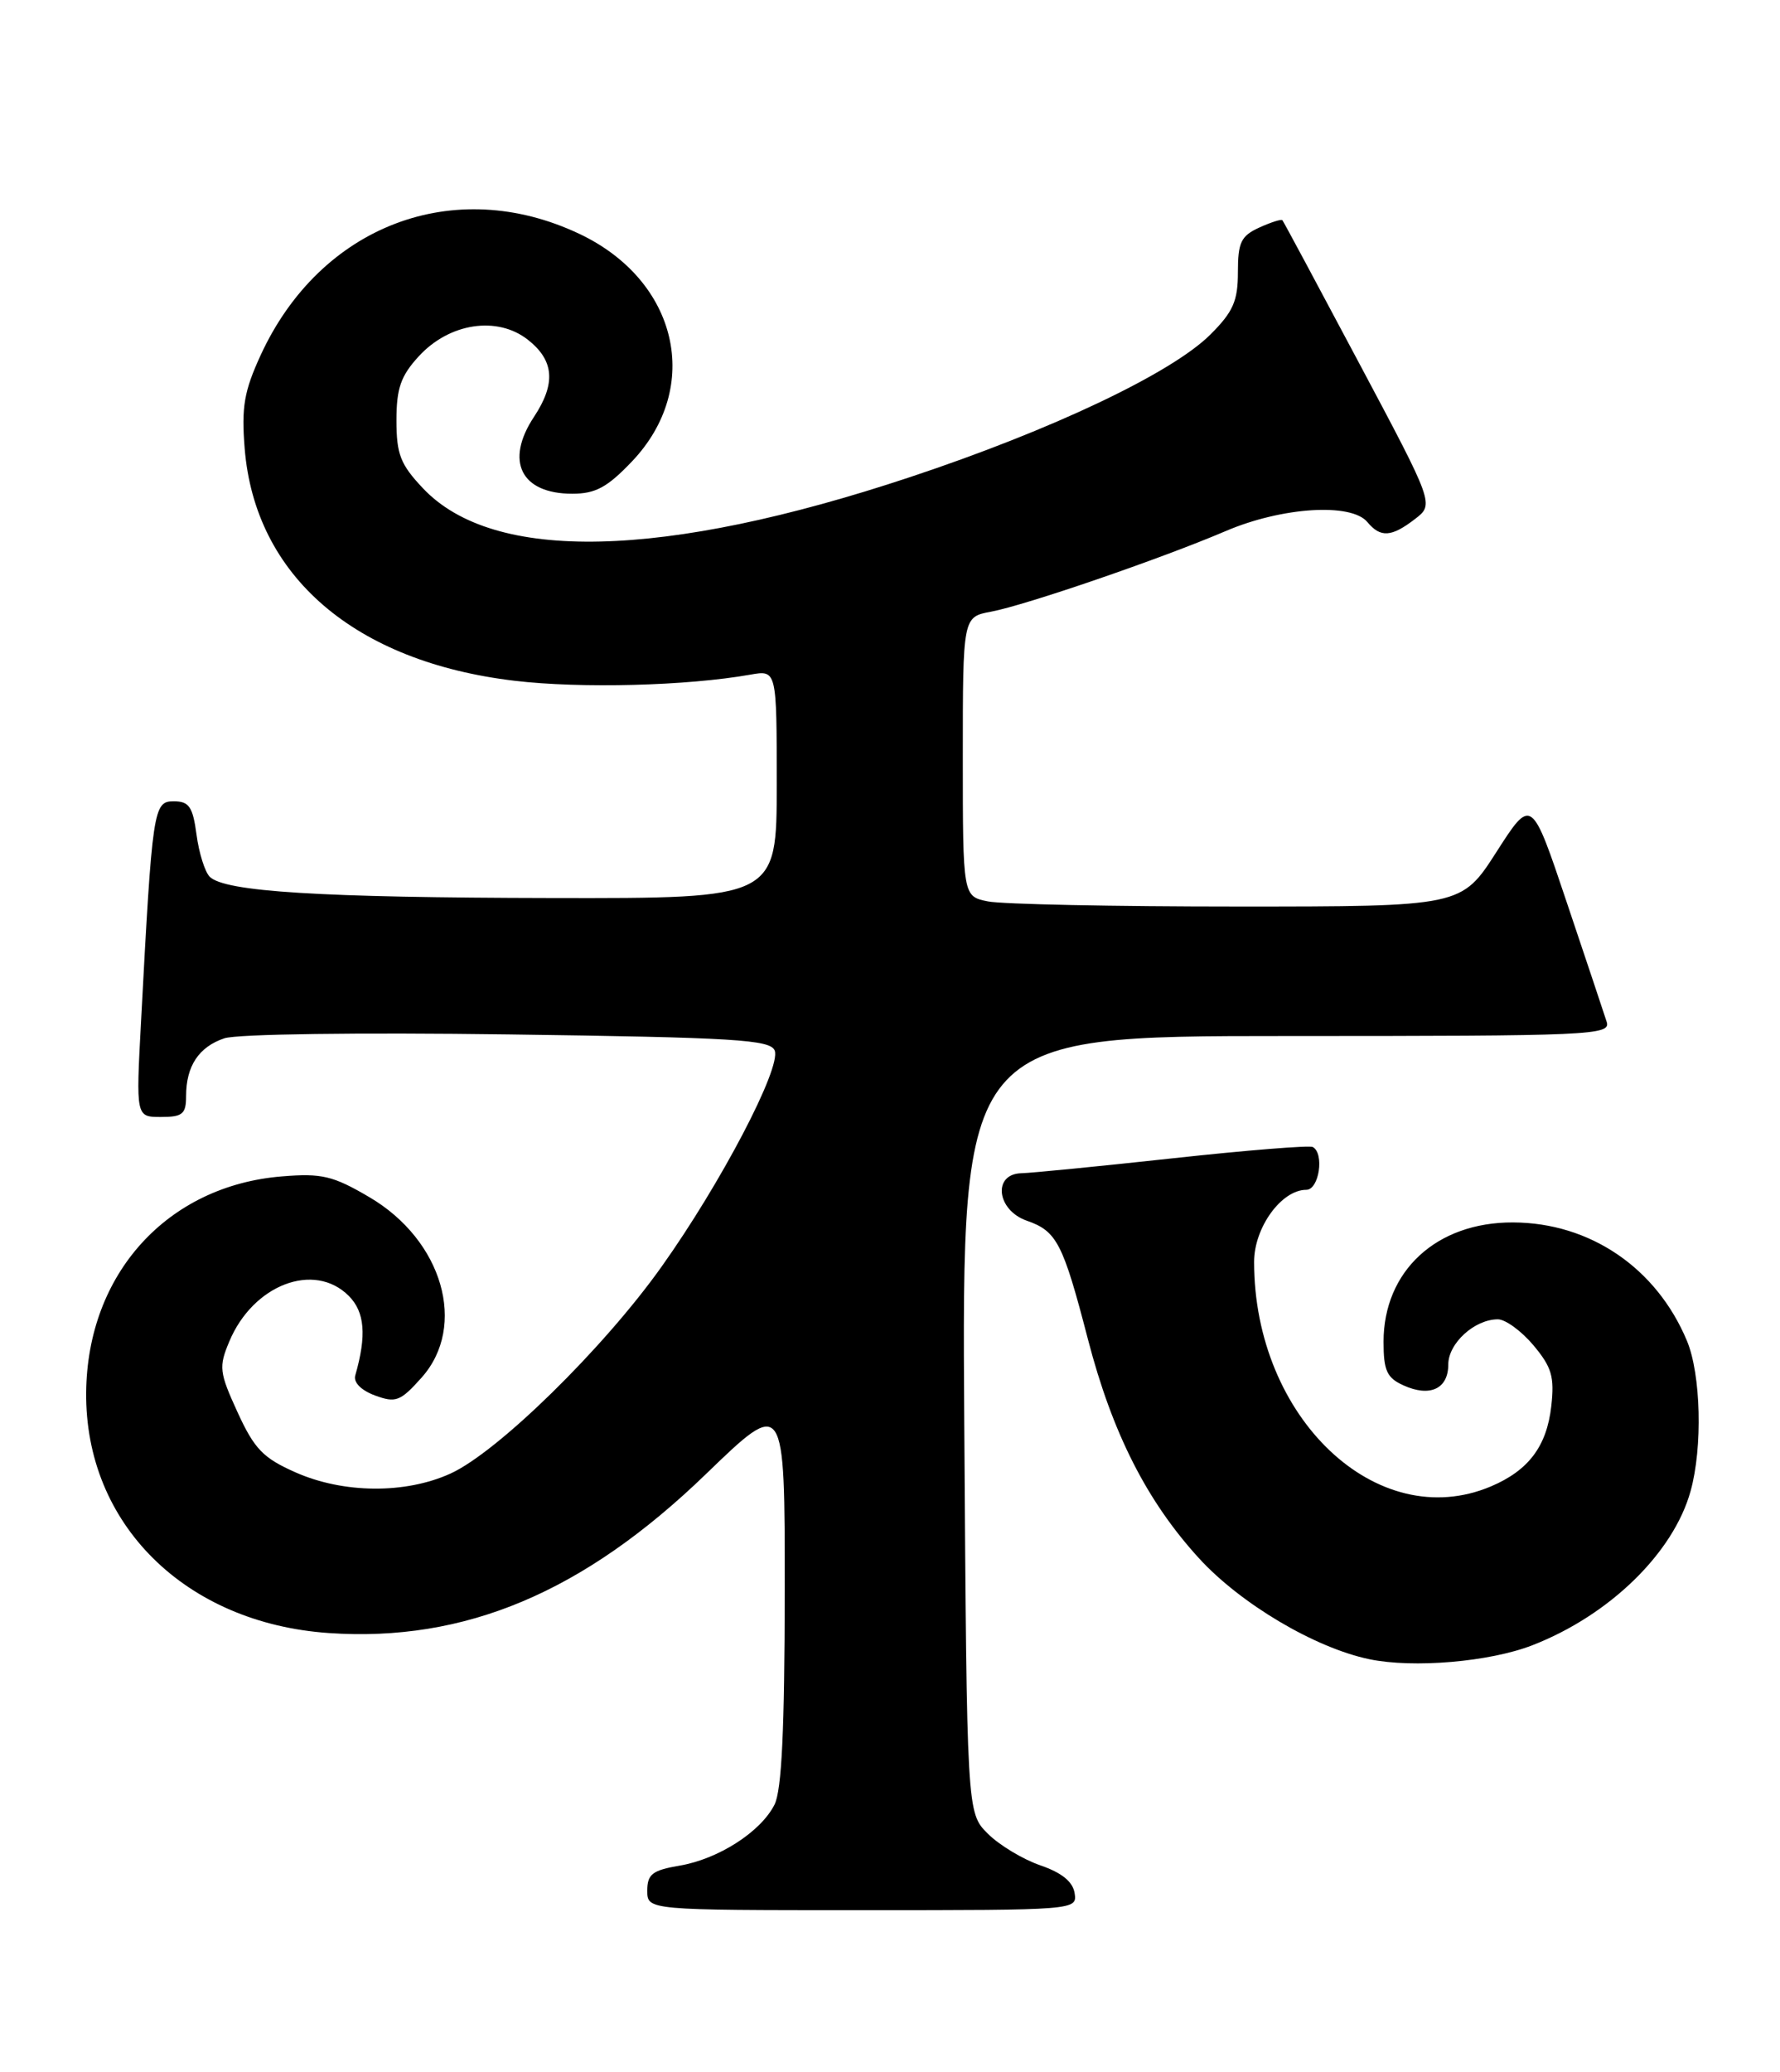 <?xml version="1.0" encoding="UTF-8" standalone="no"?>
<!DOCTYPE svg PUBLIC "-//W3C//DTD SVG 1.1//EN" "http://www.w3.org/Graphics/SVG/1.1/DTD/svg11.dtd" >
<svg xmlns="http://www.w3.org/2000/svg" xmlns:xlink="http://www.w3.org/1999/xlink" version="1.1" viewBox="0 0 220 256">
 <g >
 <path fill="currentColor"
d=" M 132.82 233.90 C 132.60 232.48 131.23 231.37 128.58 230.46 C 126.43 229.72 123.50 227.96 122.08 226.54 C 119.50 223.96 119.50 223.96 119.18 175.98 C 118.86 128.00 118.86 128.00 159.00 128.00 C 196.77 128.00 199.10 127.90 198.58 126.25 C 198.27 125.29 196.06 118.65 193.65 111.50 C 189.29 98.50 189.29 98.50 184.96 105.25 C 180.63 112.00 180.63 112.00 152.94 112.00 C 137.71 112.00 123.84 111.72 122.12 111.37 C 119.00 110.75 119.00 110.75 119.00 93.49 C 119.00 76.22 119.00 76.22 122.50 75.57 C 126.83 74.75 143.44 69.05 151.50 65.61 C 158.44 62.64 167.01 62.10 169.00 64.50 C 170.62 66.45 171.97 66.37 174.88 64.13 C 177.26 62.30 177.26 62.30 168.00 44.90 C 162.91 35.33 158.64 27.37 158.50 27.21 C 158.37 27.05 157.08 27.46 155.63 28.12 C 153.38 29.15 153.00 29.95 153.00 33.63 C 153.00 37.19 152.41 38.52 149.62 41.31 C 144.86 46.08 130.05 53.11 112.50 58.94 C 81.97 69.09 60.99 69.57 52.27 60.32 C 49.49 57.38 49.00 56.12 49.00 51.94 C 49.00 47.98 49.53 46.45 51.75 44.03 C 55.54 39.89 61.46 39.00 65.25 41.98 C 68.50 44.54 68.72 47.39 66.00 51.50 C 62.38 56.97 64.38 61.00 70.73 61.00 C 73.61 61.00 75.06 60.21 78.11 57.01 C 86.85 47.82 83.80 34.66 71.60 28.89 C 56.13 21.57 39.60 27.85 32.22 43.87 C 30.17 48.33 29.83 50.28 30.24 55.40 C 31.51 71.17 43.83 81.77 63.61 84.11 C 71.81 85.08 84.91 84.74 92.75 83.35 C 96.00 82.78 96.00 82.78 96.00 96.89 C 96.00 111.00 96.00 111.00 68.25 110.95 C 39.50 110.90 27.77 110.17 25.92 108.32 C 25.33 107.73 24.59 105.39 24.29 103.12 C 23.83 99.67 23.37 99.00 21.47 99.00 C 18.96 99.00 18.83 99.87 17.43 126.25 C 16.80 138.00 16.80 138.00 19.90 138.00 C 22.56 138.00 23.00 137.64 23.00 135.43 C 23.00 131.71 24.57 129.34 27.73 128.28 C 29.31 127.75 44.33 127.55 62.83 127.80 C 90.87 128.18 95.23 128.45 95.75 129.80 C 96.57 131.93 89.11 146.18 81.78 156.48 C 74.59 166.60 61.51 179.41 55.67 182.06 C 50.11 184.59 42.45 184.53 36.53 181.91 C 32.52 180.14 31.44 179.02 29.36 174.48 C 27.10 169.54 27.02 168.88 28.34 165.74 C 31.27 158.72 38.83 155.83 43.10 160.10 C 45.09 162.09 45.33 164.98 43.91 169.93 C 43.66 170.79 44.63 171.77 46.35 172.41 C 48.92 173.35 49.48 173.14 52.10 170.21 C 57.79 163.84 54.72 153.22 45.64 147.90 C 41.16 145.27 39.78 144.94 34.87 145.34 C 20.68 146.47 10.78 157.38 10.65 172.04 C 10.50 188.27 22.88 200.54 40.64 201.76 C 57.47 202.91 72.12 196.74 87.25 182.12 C 97.00 172.70 97.00 172.70 96.99 196.60 C 96.97 213.71 96.62 221.20 95.72 222.97 C 94.02 226.33 88.78 229.69 83.98 230.50 C 80.63 231.07 80.00 231.56 80.00 233.59 C 80.00 236.00 80.00 236.00 106.57 236.00 C 132.99 236.00 133.14 235.99 132.82 233.90 Z  M 189.39 203.27 C 198.92 199.57 206.83 191.87 208.95 184.22 C 210.45 178.83 210.23 169.80 208.50 165.66 C 204.74 156.65 196.52 151.06 187.00 151.03 C 177.55 150.99 171.01 157.02 171.00 165.77 C 171.00 169.33 171.41 170.23 173.44 171.15 C 176.72 172.65 179.00 171.60 179.00 168.59 C 179.00 165.96 182.25 163.00 185.13 163.00 C 186.06 163.00 188.04 164.44 189.52 166.20 C 191.79 168.91 192.14 170.09 191.73 173.74 C 191.17 178.69 188.92 181.67 184.28 183.64 C 170.22 189.59 155.00 175.18 155.00 155.91 C 155.00 151.66 158.38 147.00 161.45 147.00 C 163.04 147.00 163.71 142.50 162.25 141.71 C 161.84 141.49 154.07 142.11 145.00 143.10 C 135.93 144.09 127.49 144.92 126.25 144.95 C 122.66 145.03 123.17 149.52 126.92 150.82 C 130.62 152.11 131.38 153.58 134.47 165.49 C 137.48 177.06 141.74 185.46 148.18 192.51 C 153.32 198.14 162.52 203.59 169.23 204.99 C 174.68 206.13 184.12 205.32 189.39 203.27 Z "/>
</g>
</svg>